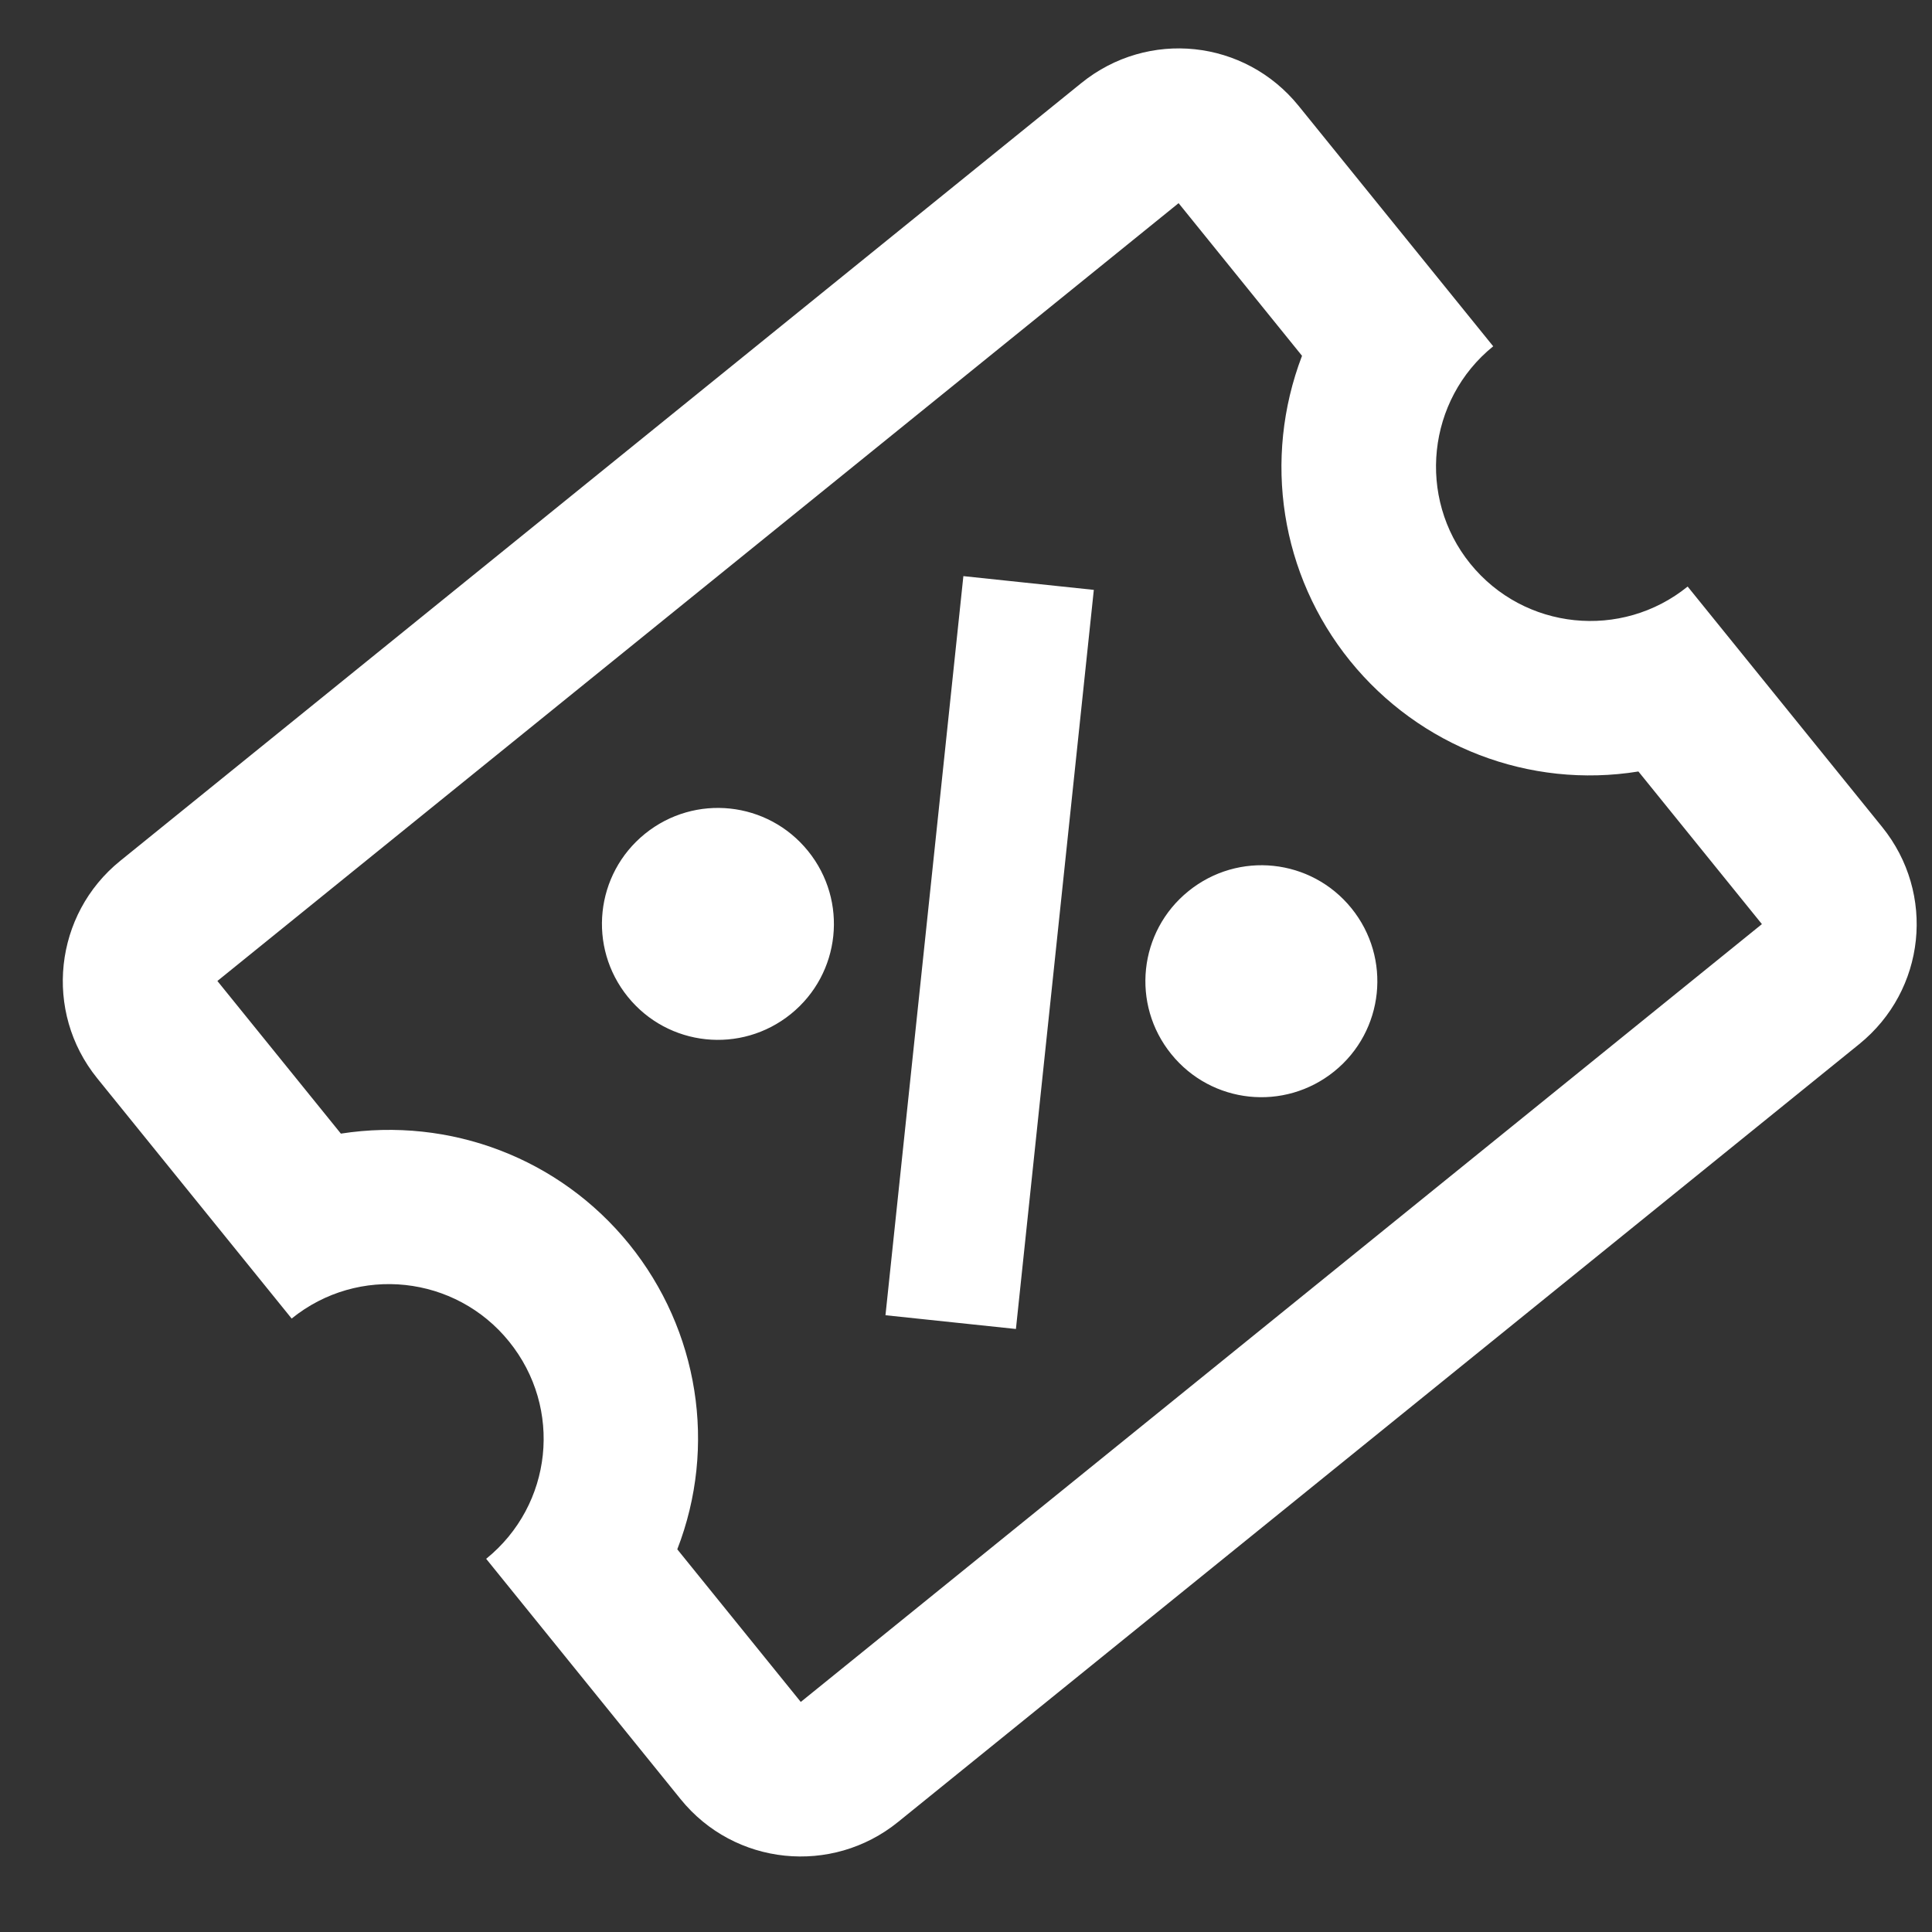 <svg width="25" height="25" viewBox="0 0 25 25" fill="none" xmlns="http://www.w3.org/2000/svg">
<rect x="0" y="0" width="25" height="25" fill="#333333" stroke="none"/>
<path d="M12.466 7.455L14.154 7.633L13.146 17.197L11.458 17.019L12.466 7.455ZM1.555 11.14L13.992 1.075C14.855 0.376 16.107 0.508 16.805 1.371L19.322 4.481C18.466 5.173 18.333 6.439 19.025 7.294C19.723 8.156 20.983 8.282 21.838 7.59L24.354 10.7C25.052 11.562 24.92 12.814 24.057 13.512L11.62 23.577C10.765 24.269 9.505 24.144 8.807 23.281L6.291 20.171C7.153 19.473 7.285 18.221 6.587 17.359C5.895 16.503 4.637 16.364 3.774 17.062L1.258 13.953C0.56 13.09 0.7 11.832 1.555 11.14ZM2.813 12.694L4.411 14.669C5.827 14.449 7.242 14.989 8.142 16.1C9.041 17.212 9.281 18.716 8.764 20.048L10.362 22.023L22.799 11.958L21.201 9.983C19.791 10.211 18.37 9.663 17.47 8.552C16.571 7.44 16.337 5.944 16.848 4.604L15.251 2.629L2.813 12.694ZM8.346 10.789C8.992 10.267 9.934 10.367 10.456 11.012C10.978 11.657 10.879 12.599 10.234 13.121C9.588 13.643 8.646 13.544 8.124 12.899C7.602 12.254 7.701 11.311 8.346 10.789ZM15.379 11.531C16.024 11.009 16.966 11.108 17.488 11.753C18.01 12.398 17.911 13.341 17.266 13.863C16.62 14.385 15.678 14.286 15.156 13.64C14.634 12.995 14.733 12.053 15.379 11.531Z" fill="white"/>
</svg>

